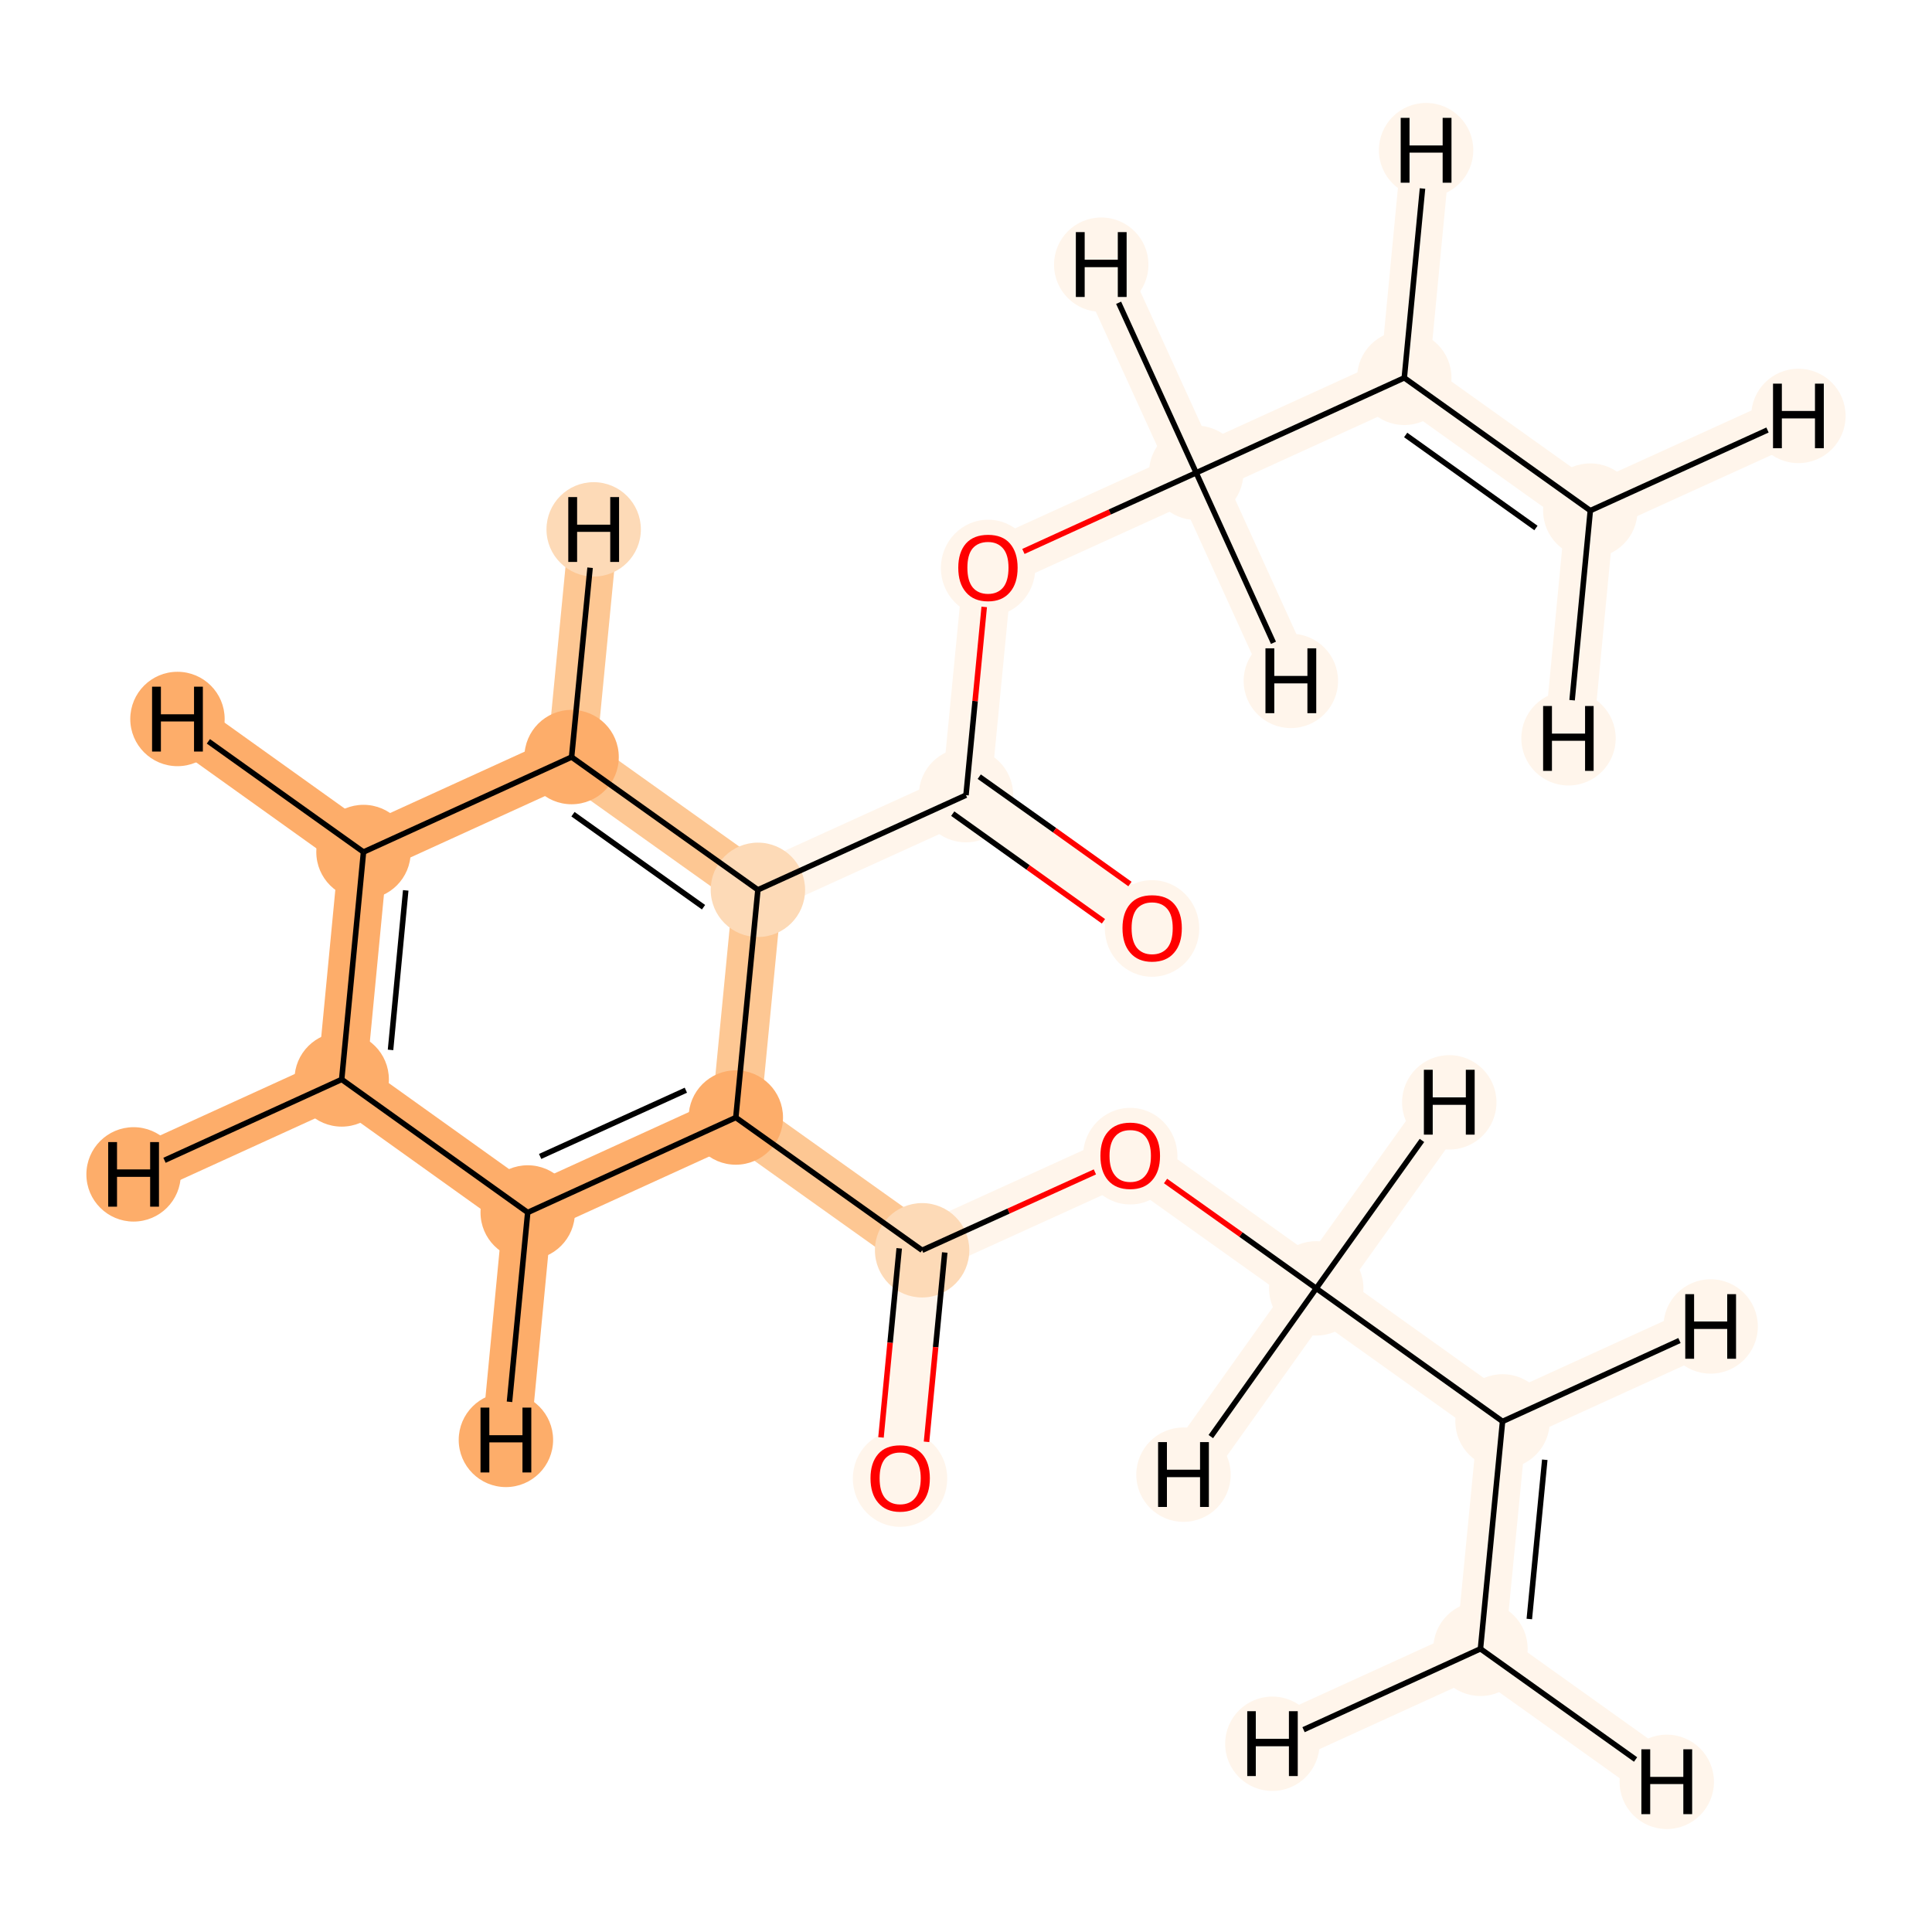 <?xml version='1.0' encoding='iso-8859-1'?>
<svg version='1.1' baseProfile='full'
              xmlns='http://www.w3.org/2000/svg'
                      xmlns:rdkit='http://www.rdkit.org/xml'
                      xmlns:xlink='http://www.w3.org/1999/xlink'
                  xml:space='preserve'
width='700px' height='700px' viewBox='0 0 700 700'>
<!-- END OF HEADER -->
<rect style='opacity:1.0;fill:#FFFFFF;stroke:none' width='700.0' height='700.0' x='0.0' y='0.0'> </rect>
<path d='M 536.4,597.4 L 544.4,515.0' style='fill:none;fill-rule:evenodd;stroke:#FFF5EB;stroke-width:17.7px;stroke-linecap:butt;stroke-linejoin:miter;stroke-opacity:1' />
<path d='M 536.4,597.4 L 603.9,645.6' style='fill:none;fill-rule:evenodd;stroke:#FFF5EB;stroke-width:17.7px;stroke-linecap:butt;stroke-linejoin:miter;stroke-opacity:1' />
<path d='M 536.4,597.4 L 461.0,631.8' style='fill:none;fill-rule:evenodd;stroke:#FFF5EB;stroke-width:17.7px;stroke-linecap:butt;stroke-linejoin:miter;stroke-opacity:1' />
<path d='M 544.4,515.0 L 476.9,466.8' style='fill:none;fill-rule:evenodd;stroke:#FFF5EB;stroke-width:17.7px;stroke-linecap:butt;stroke-linejoin:miter;stroke-opacity:1' />
<path d='M 544.4,515.0 L 619.8,480.6' style='fill:none;fill-rule:evenodd;stroke:#FFF5EB;stroke-width:17.7px;stroke-linecap:butt;stroke-linejoin:miter;stroke-opacity:1' />
<path d='M 476.9,466.8 L 409.5,418.7' style='fill:none;fill-rule:evenodd;stroke:#FFF5EB;stroke-width:17.7px;stroke-linecap:butt;stroke-linejoin:miter;stroke-opacity:1' />
<path d='M 476.9,466.8 L 428.8,534.3' style='fill:none;fill-rule:evenodd;stroke:#FFF5EB;stroke-width:17.7px;stroke-linecap:butt;stroke-linejoin:miter;stroke-opacity:1' />
<path d='M 476.9,466.8 L 525.1,399.4' style='fill:none;fill-rule:evenodd;stroke:#FFF5EB;stroke-width:17.7px;stroke-linecap:butt;stroke-linejoin:miter;stroke-opacity:1' />
<path d='M 409.5,418.7 L 334.1,453.0' style='fill:none;fill-rule:evenodd;stroke:#FFF5EB;stroke-width:17.7px;stroke-linecap:butt;stroke-linejoin:miter;stroke-opacity:1' />
<path d='M 334.1,453.0 L 326.1,535.5' style='fill:none;fill-rule:evenodd;stroke:#FFF5EB;stroke-width:17.7px;stroke-linecap:butt;stroke-linejoin:miter;stroke-opacity:1' />
<path d='M 334.1,453.0 L 266.6,404.9' style='fill:none;fill-rule:evenodd;stroke:#FDC793;stroke-width:17.7px;stroke-linecap:butt;stroke-linejoin:miter;stroke-opacity:1' />
<path d='M 266.6,404.9 L 191.2,439.3' style='fill:none;fill-rule:evenodd;stroke:#FDAD6A;stroke-width:17.7px;stroke-linecap:butt;stroke-linejoin:miter;stroke-opacity:1' />
<path d='M 266.6,404.9 L 274.6,322.4' style='fill:none;fill-rule:evenodd;stroke:#FDC793;stroke-width:17.7px;stroke-linecap:butt;stroke-linejoin:miter;stroke-opacity:1' />
<path d='M 191.2,439.3 L 123.8,391.1' style='fill:none;fill-rule:evenodd;stroke:#FDAD6A;stroke-width:17.7px;stroke-linecap:butt;stroke-linejoin:miter;stroke-opacity:1' />
<path d='M 191.2,439.3 L 183.3,521.7' style='fill:none;fill-rule:evenodd;stroke:#FDAD6A;stroke-width:17.7px;stroke-linecap:butt;stroke-linejoin:miter;stroke-opacity:1' />
<path d='M 123.8,391.1 L 131.7,308.7' style='fill:none;fill-rule:evenodd;stroke:#FDAD6A;stroke-width:17.7px;stroke-linecap:butt;stroke-linejoin:miter;stroke-opacity:1' />
<path d='M 123.8,391.1 L 48.4,425.5' style='fill:none;fill-rule:evenodd;stroke:#FDAD6A;stroke-width:17.7px;stroke-linecap:butt;stroke-linejoin:miter;stroke-opacity:1' />
<path d='M 131.7,308.7 L 207.1,274.3' style='fill:none;fill-rule:evenodd;stroke:#FDAD6A;stroke-width:17.7px;stroke-linecap:butt;stroke-linejoin:miter;stroke-opacity:1' />
<path d='M 131.7,308.7 L 64.3,260.5' style='fill:none;fill-rule:evenodd;stroke:#FDAD6A;stroke-width:17.7px;stroke-linecap:butt;stroke-linejoin:miter;stroke-opacity:1' />
<path d='M 207.1,274.3 L 274.6,322.4' style='fill:none;fill-rule:evenodd;stroke:#FDC793;stroke-width:17.7px;stroke-linecap:butt;stroke-linejoin:miter;stroke-opacity:1' />
<path d='M 207.1,274.3 L 215.1,191.8' style='fill:none;fill-rule:evenodd;stroke:#FDC793;stroke-width:17.7px;stroke-linecap:butt;stroke-linejoin:miter;stroke-opacity:1' />
<path d='M 274.6,322.4 L 350.0,288.1' style='fill:none;fill-rule:evenodd;stroke:#FFF5EB;stroke-width:17.7px;stroke-linecap:butt;stroke-linejoin:miter;stroke-opacity:1' />
<path d='M 350.0,288.1 L 417.4,336.2' style='fill:none;fill-rule:evenodd;stroke:#FFF5EB;stroke-width:17.7px;stroke-linecap:butt;stroke-linejoin:miter;stroke-opacity:1' />
<path d='M 350.0,288.1 L 358.0,205.6' style='fill:none;fill-rule:evenodd;stroke:#FFF5EB;stroke-width:17.7px;stroke-linecap:butt;stroke-linejoin:miter;stroke-opacity:1' />
<path d='M 358.0,205.6 L 433.4,171.3' style='fill:none;fill-rule:evenodd;stroke:#FFF5EB;stroke-width:17.7px;stroke-linecap:butt;stroke-linejoin:miter;stroke-opacity:1' />
<path d='M 433.4,171.3 L 508.8,136.9' style='fill:none;fill-rule:evenodd;stroke:#FFF5EB;stroke-width:17.7px;stroke-linecap:butt;stroke-linejoin:miter;stroke-opacity:1' />
<path d='M 433.4,171.3 L 467.7,246.7' style='fill:none;fill-rule:evenodd;stroke:#FFF5EB;stroke-width:17.7px;stroke-linecap:butt;stroke-linejoin:miter;stroke-opacity:1' />
<path d='M 433.4,171.3 L 399.0,95.9' style='fill:none;fill-rule:evenodd;stroke:#FFF5EB;stroke-width:17.7px;stroke-linecap:butt;stroke-linejoin:miter;stroke-opacity:1' />
<path d='M 508.8,136.9 L 576.2,185.0' style='fill:none;fill-rule:evenodd;stroke:#FFF5EB;stroke-width:17.7px;stroke-linecap:butt;stroke-linejoin:miter;stroke-opacity:1' />
<path d='M 508.8,136.9 L 516.7,54.4' style='fill:none;fill-rule:evenodd;stroke:#FFF5EB;stroke-width:17.7px;stroke-linecap:butt;stroke-linejoin:miter;stroke-opacity:1' />
<path d='M 576.2,185.0 L 651.6,150.7' style='fill:none;fill-rule:evenodd;stroke:#FFF5EB;stroke-width:17.7px;stroke-linecap:butt;stroke-linejoin:miter;stroke-opacity:1' />
<path d='M 576.2,185.0 L 568.3,267.5' style='fill:none;fill-rule:evenodd;stroke:#FFF5EB;stroke-width:17.7px;stroke-linecap:butt;stroke-linejoin:miter;stroke-opacity:1' />
<ellipse cx='536.4' cy='597.4' rx='16.6' ry='16.6'  style='fill:#FFF5EB;fill-rule:evenodd;stroke:#FFF5EB;stroke-width:1.0px;stroke-linecap:butt;stroke-linejoin:miter;stroke-opacity:1' />
<ellipse cx='544.4' cy='515.0' rx='16.6' ry='16.6'  style='fill:#FFF5EB;fill-rule:evenodd;stroke:#FFF5EB;stroke-width:1.0px;stroke-linecap:butt;stroke-linejoin:miter;stroke-opacity:1' />
<ellipse cx='476.9' cy='466.8' rx='16.6' ry='16.6'  style='fill:#FFF5EB;fill-rule:evenodd;stroke:#FFF5EB;stroke-width:1.0px;stroke-linecap:butt;stroke-linejoin:miter;stroke-opacity:1' />
<ellipse cx='409.5' cy='418.9' rx='16.6' ry='17.0'  style='fill:#FFF5EB;fill-rule:evenodd;stroke:#FFF5EB;stroke-width:1.0px;stroke-linecap:butt;stroke-linejoin:miter;stroke-opacity:1' />
<ellipse cx='334.1' cy='453.0' rx='16.6' ry='16.6'  style='fill:#FDDAB7;fill-rule:evenodd;stroke:#FDDAB7;stroke-width:1.0px;stroke-linecap:butt;stroke-linejoin:miter;stroke-opacity:1' />
<ellipse cx='326.1' cy='535.7' rx='16.6' ry='17.0'  style='fill:#FFF5EB;fill-rule:evenodd;stroke:#FFF5EB;stroke-width:1.0px;stroke-linecap:butt;stroke-linejoin:miter;stroke-opacity:1' />
<ellipse cx='266.6' cy='404.9' rx='16.6' ry='16.6'  style='fill:#FDAD6A;fill-rule:evenodd;stroke:#FDAD6A;stroke-width:1.0px;stroke-linecap:butt;stroke-linejoin:miter;stroke-opacity:1' />
<ellipse cx='191.2' cy='439.3' rx='16.6' ry='16.6'  style='fill:#FDAD6A;fill-rule:evenodd;stroke:#FDAD6A;stroke-width:1.0px;stroke-linecap:butt;stroke-linejoin:miter;stroke-opacity:1' />
<ellipse cx='123.8' cy='391.1' rx='16.6' ry='16.6'  style='fill:#FDAD6A;fill-rule:evenodd;stroke:#FDAD6A;stroke-width:1.0px;stroke-linecap:butt;stroke-linejoin:miter;stroke-opacity:1' />
<ellipse cx='131.7' cy='308.7' rx='16.6' ry='16.6'  style='fill:#FDAD6A;fill-rule:evenodd;stroke:#FDAD6A;stroke-width:1.0px;stroke-linecap:butt;stroke-linejoin:miter;stroke-opacity:1' />
<ellipse cx='207.1' cy='274.3' rx='16.6' ry='16.6'  style='fill:#FDAD6A;fill-rule:evenodd;stroke:#FDAD6A;stroke-width:1.0px;stroke-linecap:butt;stroke-linejoin:miter;stroke-opacity:1' />
<ellipse cx='274.6' cy='322.4' rx='16.6' ry='16.6'  style='fill:#FDDAB7;fill-rule:evenodd;stroke:#FDDAB7;stroke-width:1.0px;stroke-linecap:butt;stroke-linejoin:miter;stroke-opacity:1' />
<ellipse cx='350.0' cy='288.1' rx='16.6' ry='16.6'  style='fill:#FFF5EB;fill-rule:evenodd;stroke:#FFF5EB;stroke-width:1.0px;stroke-linecap:butt;stroke-linejoin:miter;stroke-opacity:1' />
<ellipse cx='417.4' cy='336.4' rx='16.6' ry='17.0'  style='fill:#FFF5EB;fill-rule:evenodd;stroke:#FFF5EB;stroke-width:1.0px;stroke-linecap:butt;stroke-linejoin:miter;stroke-opacity:1' />
<ellipse cx='358.0' cy='205.8' rx='16.6' ry='17.0'  style='fill:#FFF5EB;fill-rule:evenodd;stroke:#FFF5EB;stroke-width:1.0px;stroke-linecap:butt;stroke-linejoin:miter;stroke-opacity:1' />
<ellipse cx='433.4' cy='171.3' rx='16.6' ry='16.6'  style='fill:#FFF5EB;fill-rule:evenodd;stroke:#FFF5EB;stroke-width:1.0px;stroke-linecap:butt;stroke-linejoin:miter;stroke-opacity:1' />
<ellipse cx='508.8' cy='136.9' rx='16.6' ry='16.6'  style='fill:#FFF5EB;fill-rule:evenodd;stroke:#FFF5EB;stroke-width:1.0px;stroke-linecap:butt;stroke-linejoin:miter;stroke-opacity:1' />
<ellipse cx='576.2' cy='185.0' rx='16.6' ry='16.6'  style='fill:#FFF5EB;fill-rule:evenodd;stroke:#FFF5EB;stroke-width:1.0px;stroke-linecap:butt;stroke-linejoin:miter;stroke-opacity:1' />
<ellipse cx='603.9' cy='645.6' rx='16.6' ry='16.6'  style='fill:#FFF5EB;fill-rule:evenodd;stroke:#FFF5EB;stroke-width:1.0px;stroke-linecap:butt;stroke-linejoin:miter;stroke-opacity:1' />
<ellipse cx='461.0' cy='631.8' rx='16.6' ry='16.6'  style='fill:#FFF5EB;fill-rule:evenodd;stroke:#FFF5EB;stroke-width:1.0px;stroke-linecap:butt;stroke-linejoin:miter;stroke-opacity:1' />
<ellipse cx='619.8' cy='480.6' rx='16.6' ry='16.6'  style='fill:#FFF5EB;fill-rule:evenodd;stroke:#FFF5EB;stroke-width:1.0px;stroke-linecap:butt;stroke-linejoin:miter;stroke-opacity:1' />
<ellipse cx='428.8' cy='534.3' rx='16.6' ry='16.6'  style='fill:#FFF5EB;fill-rule:evenodd;stroke:#FFF5EB;stroke-width:1.0px;stroke-linecap:butt;stroke-linejoin:miter;stroke-opacity:1' />
<ellipse cx='525.1' cy='399.4' rx='16.6' ry='16.6'  style='fill:#FFF5EB;fill-rule:evenodd;stroke:#FFF5EB;stroke-width:1.0px;stroke-linecap:butt;stroke-linejoin:miter;stroke-opacity:1' />
<ellipse cx='183.3' cy='521.7' rx='16.6' ry='16.6'  style='fill:#FDAD6A;fill-rule:evenodd;stroke:#FDAD6A;stroke-width:1.0px;stroke-linecap:butt;stroke-linejoin:miter;stroke-opacity:1' />
<ellipse cx='48.4' cy='425.5' rx='16.6' ry='16.6'  style='fill:#FDAD6A;fill-rule:evenodd;stroke:#FDAD6A;stroke-width:1.0px;stroke-linecap:butt;stroke-linejoin:miter;stroke-opacity:1' />
<ellipse cx='64.3' cy='260.5' rx='16.6' ry='16.6'  style='fill:#FDAD6A;fill-rule:evenodd;stroke:#FDAD6A;stroke-width:1.0px;stroke-linecap:butt;stroke-linejoin:miter;stroke-opacity:1' />
<ellipse cx='215.1' cy='191.8' rx='16.6' ry='16.6'  style='fill:#FDDAB7;fill-rule:evenodd;stroke:#FDDAB7;stroke-width:1.0px;stroke-linecap:butt;stroke-linejoin:miter;stroke-opacity:1' />
<ellipse cx='467.7' cy='246.7' rx='16.6' ry='16.6'  style='fill:#FFF5EB;fill-rule:evenodd;stroke:#FFF5EB;stroke-width:1.0px;stroke-linecap:butt;stroke-linejoin:miter;stroke-opacity:1' />
<ellipse cx='399.0' cy='95.9' rx='16.6' ry='16.6'  style='fill:#FFF5EB;fill-rule:evenodd;stroke:#FFF5EB;stroke-width:1.0px;stroke-linecap:butt;stroke-linejoin:miter;stroke-opacity:1' />
<ellipse cx='516.7' cy='54.4' rx='16.6' ry='16.6'  style='fill:#FFF5EB;fill-rule:evenodd;stroke:#FFF5EB;stroke-width:1.0px;stroke-linecap:butt;stroke-linejoin:miter;stroke-opacity:1' />
<ellipse cx='651.6' cy='150.7' rx='16.6' ry='16.6'  style='fill:#FFF5EB;fill-rule:evenodd;stroke:#FFF5EB;stroke-width:1.0px;stroke-linecap:butt;stroke-linejoin:miter;stroke-opacity:1' />
<ellipse cx='568.3' cy='267.5' rx='16.6' ry='16.6'  style='fill:#FFF5EB;fill-rule:evenodd;stroke:#FFF5EB;stroke-width:1.0px;stroke-linecap:butt;stroke-linejoin:miter;stroke-opacity:1' />
<path class='bond-0 atom-0 atom-1' d='M 536.4,597.4 L 544.4,515.0' style='fill:none;fill-rule:evenodd;stroke:#000000;stroke-width:2.0px;stroke-linecap:butt;stroke-linejoin:miter;stroke-opacity:1' />
<path class='bond-0 atom-0 atom-1' d='M 554.1,586.6 L 559.7,528.9' style='fill:none;fill-rule:evenodd;stroke:#000000;stroke-width:2.0px;stroke-linecap:butt;stroke-linejoin:miter;stroke-opacity:1' />
<path class='bond-18 atom-0 atom-18' d='M 536.4,597.4 L 592.6,637.5' style='fill:none;fill-rule:evenodd;stroke:#000000;stroke-width:2.0px;stroke-linecap:butt;stroke-linejoin:miter;stroke-opacity:1' />
<path class='bond-19 atom-0 atom-19' d='M 536.4,597.4 L 472.3,626.7' style='fill:none;fill-rule:evenodd;stroke:#000000;stroke-width:2.0px;stroke-linecap:butt;stroke-linejoin:miter;stroke-opacity:1' />
<path class='bond-1 atom-1 atom-2' d='M 544.4,515.0 L 476.9,466.8' style='fill:none;fill-rule:evenodd;stroke:#000000;stroke-width:2.0px;stroke-linecap:butt;stroke-linejoin:miter;stroke-opacity:1' />
<path class='bond-20 atom-1 atom-20' d='M 544.4,515.0 L 608.5,485.7' style='fill:none;fill-rule:evenodd;stroke:#000000;stroke-width:2.0px;stroke-linecap:butt;stroke-linejoin:miter;stroke-opacity:1' />
<path class='bond-2 atom-2 atom-3' d='M 476.9,466.8 L 449.6,447.3' style='fill:none;fill-rule:evenodd;stroke:#000000;stroke-width:2.0px;stroke-linecap:butt;stroke-linejoin:miter;stroke-opacity:1' />
<path class='bond-2 atom-2 atom-3' d='M 449.6,447.3 L 422.3,427.9' style='fill:none;fill-rule:evenodd;stroke:#FF0000;stroke-width:2.0px;stroke-linecap:butt;stroke-linejoin:miter;stroke-opacity:1' />
<path class='bond-21 atom-2 atom-21' d='M 476.9,466.8 L 438.7,520.5' style='fill:none;fill-rule:evenodd;stroke:#000000;stroke-width:2.0px;stroke-linecap:butt;stroke-linejoin:miter;stroke-opacity:1' />
<path class='bond-22 atom-2 atom-22' d='M 476.9,466.8 L 515.2,413.2' style='fill:none;fill-rule:evenodd;stroke:#000000;stroke-width:2.0px;stroke-linecap:butt;stroke-linejoin:miter;stroke-opacity:1' />
<path class='bond-3 atom-3 atom-4' d='M 396.7,424.6 L 365.4,438.8' style='fill:none;fill-rule:evenodd;stroke:#FF0000;stroke-width:2.0px;stroke-linecap:butt;stroke-linejoin:miter;stroke-opacity:1' />
<path class='bond-3 atom-3 atom-4' d='M 365.4,438.8 L 334.1,453.0' style='fill:none;fill-rule:evenodd;stroke:#000000;stroke-width:2.0px;stroke-linecap:butt;stroke-linejoin:miter;stroke-opacity:1' />
<path class='bond-4 atom-4 atom-5' d='M 325.8,452.3 L 322.5,486.5' style='fill:none;fill-rule:evenodd;stroke:#000000;stroke-width:2.0px;stroke-linecap:butt;stroke-linejoin:miter;stroke-opacity:1' />
<path class='bond-4 atom-4 atom-5' d='M 322.5,486.5 L 319.2,520.8' style='fill:none;fill-rule:evenodd;stroke:#FF0000;stroke-width:2.0px;stroke-linecap:butt;stroke-linejoin:miter;stroke-opacity:1' />
<path class='bond-4 atom-4 atom-5' d='M 342.3,453.8 L 339.0,488.1' style='fill:none;fill-rule:evenodd;stroke:#000000;stroke-width:2.0px;stroke-linecap:butt;stroke-linejoin:miter;stroke-opacity:1' />
<path class='bond-4 atom-4 atom-5' d='M 339.0,488.1 L 335.7,522.4' style='fill:none;fill-rule:evenodd;stroke:#FF0000;stroke-width:2.0px;stroke-linecap:butt;stroke-linejoin:miter;stroke-opacity:1' />
<path class='bond-5 atom-4 atom-6' d='M 334.1,453.0 L 266.6,404.9' style='fill:none;fill-rule:evenodd;stroke:#000000;stroke-width:2.0px;stroke-linecap:butt;stroke-linejoin:miter;stroke-opacity:1' />
<path class='bond-6 atom-6 atom-7' d='M 266.6,404.9 L 191.2,439.3' style='fill:none;fill-rule:evenodd;stroke:#000000;stroke-width:2.0px;stroke-linecap:butt;stroke-linejoin:miter;stroke-opacity:1' />
<path class='bond-6 atom-6 atom-7' d='M 248.5,395.0 L 195.7,419.0' style='fill:none;fill-rule:evenodd;stroke:#000000;stroke-width:2.0px;stroke-linecap:butt;stroke-linejoin:miter;stroke-opacity:1' />
<path class='bond-17 atom-11 atom-6' d='M 274.6,322.4 L 266.6,404.9' style='fill:none;fill-rule:evenodd;stroke:#000000;stroke-width:2.0px;stroke-linecap:butt;stroke-linejoin:miter;stroke-opacity:1' />
<path class='bond-7 atom-7 atom-8' d='M 191.2,439.3 L 123.8,391.1' style='fill:none;fill-rule:evenodd;stroke:#000000;stroke-width:2.0px;stroke-linecap:butt;stroke-linejoin:miter;stroke-opacity:1' />
<path class='bond-23 atom-7 atom-23' d='M 191.2,439.3 L 184.6,507.9' style='fill:none;fill-rule:evenodd;stroke:#000000;stroke-width:2.0px;stroke-linecap:butt;stroke-linejoin:miter;stroke-opacity:1' />
<path class='bond-8 atom-8 atom-9' d='M 123.8,391.1 L 131.7,308.7' style='fill:none;fill-rule:evenodd;stroke:#000000;stroke-width:2.0px;stroke-linecap:butt;stroke-linejoin:miter;stroke-opacity:1' />
<path class='bond-8 atom-8 atom-9' d='M 141.5,380.4 L 147.0,322.6' style='fill:none;fill-rule:evenodd;stroke:#000000;stroke-width:2.0px;stroke-linecap:butt;stroke-linejoin:miter;stroke-opacity:1' />
<path class='bond-24 atom-8 atom-24' d='M 123.8,391.1 L 59.6,420.4' style='fill:none;fill-rule:evenodd;stroke:#000000;stroke-width:2.0px;stroke-linecap:butt;stroke-linejoin:miter;stroke-opacity:1' />
<path class='bond-9 atom-9 atom-10' d='M 131.7,308.7 L 207.1,274.3' style='fill:none;fill-rule:evenodd;stroke:#000000;stroke-width:2.0px;stroke-linecap:butt;stroke-linejoin:miter;stroke-opacity:1' />
<path class='bond-25 atom-9 atom-25' d='M 131.7,308.7 L 75.5,268.6' style='fill:none;fill-rule:evenodd;stroke:#000000;stroke-width:2.0px;stroke-linecap:butt;stroke-linejoin:miter;stroke-opacity:1' />
<path class='bond-10 atom-10 atom-11' d='M 207.1,274.3 L 274.6,322.4' style='fill:none;fill-rule:evenodd;stroke:#000000;stroke-width:2.0px;stroke-linecap:butt;stroke-linejoin:miter;stroke-opacity:1' />
<path class='bond-10 atom-10 atom-11' d='M 207.6,295.0 L 254.9,328.7' style='fill:none;fill-rule:evenodd;stroke:#000000;stroke-width:2.0px;stroke-linecap:butt;stroke-linejoin:miter;stroke-opacity:1' />
<path class='bond-26 atom-10 atom-26' d='M 207.1,274.3 L 213.8,205.7' style='fill:none;fill-rule:evenodd;stroke:#000000;stroke-width:2.0px;stroke-linecap:butt;stroke-linejoin:miter;stroke-opacity:1' />
<path class='bond-11 atom-11 atom-12' d='M 274.6,322.4 L 350.0,288.1' style='fill:none;fill-rule:evenodd;stroke:#000000;stroke-width:2.0px;stroke-linecap:butt;stroke-linejoin:miter;stroke-opacity:1' />
<path class='bond-12 atom-12 atom-13' d='M 345.2,294.8 L 372.5,314.3' style='fill:none;fill-rule:evenodd;stroke:#000000;stroke-width:2.0px;stroke-linecap:butt;stroke-linejoin:miter;stroke-opacity:1' />
<path class='bond-12 atom-12 atom-13' d='M 372.5,314.3 L 399.8,333.8' style='fill:none;fill-rule:evenodd;stroke:#FF0000;stroke-width:2.0px;stroke-linecap:butt;stroke-linejoin:miter;stroke-opacity:1' />
<path class='bond-12 atom-12 atom-13' d='M 354.8,281.4 L 382.1,300.8' style='fill:none;fill-rule:evenodd;stroke:#000000;stroke-width:2.0px;stroke-linecap:butt;stroke-linejoin:miter;stroke-opacity:1' />
<path class='bond-12 atom-12 atom-13' d='M 382.1,300.8 L 409.4,320.3' style='fill:none;fill-rule:evenodd;stroke:#FF0000;stroke-width:2.0px;stroke-linecap:butt;stroke-linejoin:miter;stroke-opacity:1' />
<path class='bond-13 atom-12 atom-14' d='M 350.0,288.1 L 353.3,254.0' style='fill:none;fill-rule:evenodd;stroke:#000000;stroke-width:2.0px;stroke-linecap:butt;stroke-linejoin:miter;stroke-opacity:1' />
<path class='bond-13 atom-12 atom-14' d='M 353.3,254.0 L 356.6,219.9' style='fill:none;fill-rule:evenodd;stroke:#FF0000;stroke-width:2.0px;stroke-linecap:butt;stroke-linejoin:miter;stroke-opacity:1' />
<path class='bond-14 atom-14 atom-15' d='M 370.8,199.8 L 402.1,185.5' style='fill:none;fill-rule:evenodd;stroke:#FF0000;stroke-width:2.0px;stroke-linecap:butt;stroke-linejoin:miter;stroke-opacity:1' />
<path class='bond-14 atom-14 atom-15' d='M 402.1,185.5 L 433.4,171.3' style='fill:none;fill-rule:evenodd;stroke:#000000;stroke-width:2.0px;stroke-linecap:butt;stroke-linejoin:miter;stroke-opacity:1' />
<path class='bond-15 atom-15 atom-16' d='M 433.4,171.3 L 508.8,136.9' style='fill:none;fill-rule:evenodd;stroke:#000000;stroke-width:2.0px;stroke-linecap:butt;stroke-linejoin:miter;stroke-opacity:1' />
<path class='bond-27 atom-15 atom-27' d='M 433.4,171.3 L 461.4,232.9' style='fill:none;fill-rule:evenodd;stroke:#000000;stroke-width:2.0px;stroke-linecap:butt;stroke-linejoin:miter;stroke-opacity:1' />
<path class='bond-28 atom-15 atom-28' d='M 433.4,171.3 L 405.3,109.7' style='fill:none;fill-rule:evenodd;stroke:#000000;stroke-width:2.0px;stroke-linecap:butt;stroke-linejoin:miter;stroke-opacity:1' />
<path class='bond-16 atom-16 atom-17' d='M 508.8,136.9 L 576.2,185.0' style='fill:none;fill-rule:evenodd;stroke:#000000;stroke-width:2.0px;stroke-linecap:butt;stroke-linejoin:miter;stroke-opacity:1' />
<path class='bond-16 atom-16 atom-17' d='M 509.3,157.6 L 556.5,191.3' style='fill:none;fill-rule:evenodd;stroke:#000000;stroke-width:2.0px;stroke-linecap:butt;stroke-linejoin:miter;stroke-opacity:1' />
<path class='bond-29 atom-16 atom-29' d='M 508.8,136.9 L 515.4,68.3' style='fill:none;fill-rule:evenodd;stroke:#000000;stroke-width:2.0px;stroke-linecap:butt;stroke-linejoin:miter;stroke-opacity:1' />
<path class='bond-30 atom-17 atom-30' d='M 576.2,185.0 L 640.4,155.8' style='fill:none;fill-rule:evenodd;stroke:#000000;stroke-width:2.0px;stroke-linecap:butt;stroke-linejoin:miter;stroke-opacity:1' />
<path class='bond-31 atom-17 atom-31' d='M 576.2,185.0 L 569.6,253.7' style='fill:none;fill-rule:evenodd;stroke:#000000;stroke-width:2.0px;stroke-linecap:butt;stroke-linejoin:miter;stroke-opacity:1' />
<path  class='atom-3' d='M 398.7 418.8
Q 398.7 413.1, 401.5 410.0
Q 404.3 406.8, 409.5 406.8
Q 414.7 406.8, 417.5 410.0
Q 420.3 413.1, 420.3 418.8
Q 420.3 424.5, 417.4 427.7
Q 414.6 430.9, 409.5 430.9
Q 404.3 430.9, 401.5 427.7
Q 398.7 424.5, 398.7 418.8
M 409.5 428.3
Q 413.1 428.3, 415.0 425.9
Q 417.0 423.5, 417.0 418.8
Q 417.0 414.2, 415.0 411.8
Q 413.1 409.5, 409.5 409.5
Q 405.9 409.5, 404.0 411.8
Q 402.0 414.1, 402.0 418.8
Q 402.0 423.5, 404.0 425.9
Q 405.9 428.3, 409.5 428.3
' fill='#FF0000'/>
<path  class='atom-5' d='M 315.4 535.6
Q 315.4 530.0, 318.2 526.8
Q 320.9 523.7, 326.1 523.7
Q 331.3 523.7, 334.1 526.8
Q 336.9 530.0, 336.9 535.6
Q 336.9 541.3, 334.1 544.5
Q 331.3 547.8, 326.1 547.8
Q 321.0 547.8, 318.2 544.5
Q 315.4 541.3, 315.4 535.6
M 326.1 545.1
Q 329.7 545.1, 331.6 542.7
Q 333.6 540.3, 333.6 535.6
Q 333.6 531.0, 331.6 528.7
Q 329.7 526.3, 326.1 526.3
Q 322.6 526.3, 320.6 528.6
Q 318.7 531.0, 318.7 535.6
Q 318.7 540.3, 320.6 542.7
Q 322.6 545.1, 326.1 545.1
' fill='#FF0000'/>
<path  class='atom-13' d='M 406.7 336.3
Q 406.7 330.7, 409.5 327.5
Q 412.2 324.4, 417.4 324.4
Q 422.7 324.4, 425.4 327.5
Q 428.2 330.7, 428.2 336.3
Q 428.2 342.0, 425.4 345.2
Q 422.6 348.5, 417.4 348.5
Q 412.3 348.5, 409.5 345.2
Q 406.7 342.0, 406.7 336.3
M 417.4 345.8
Q 421.0 345.8, 423.0 343.4
Q 424.9 341.0, 424.9 336.3
Q 424.9 331.7, 423.0 329.4
Q 421.0 327.0, 417.4 327.0
Q 413.9 327.0, 411.9 329.3
Q 410.0 331.7, 410.0 336.3
Q 410.0 341.0, 411.9 343.4
Q 413.9 345.8, 417.4 345.8
' fill='#FF0000'/>
<path  class='atom-14' d='M 347.2 205.7
Q 347.2 200.1, 350.0 196.9
Q 352.8 193.8, 358.0 193.8
Q 363.2 193.8, 365.9 196.9
Q 368.7 200.1, 368.7 205.7
Q 368.7 211.4, 365.9 214.6
Q 363.1 217.9, 358.0 217.9
Q 352.8 217.9, 350.0 214.6
Q 347.2 211.4, 347.2 205.7
M 358.0 215.2
Q 361.5 215.2, 363.5 212.8
Q 365.4 210.4, 365.4 205.7
Q 365.4 201.1, 363.5 198.8
Q 361.5 196.4, 358.0 196.4
Q 354.4 196.4, 352.4 198.7
Q 350.5 201.0, 350.5 205.7
Q 350.5 210.4, 352.4 212.8
Q 354.4 215.2, 358.0 215.2
' fill='#FF0000'/>
<path  class='atom-18' d='M 594.7 633.8
L 597.9 633.8
L 597.9 643.8
L 609.9 643.8
L 609.9 633.8
L 613.1 633.8
L 613.1 657.3
L 609.9 657.3
L 609.9 646.4
L 597.9 646.4
L 597.9 657.3
L 594.7 657.3
L 594.7 633.8
' fill='#000000'/>
<path  class='atom-19' d='M 451.9 620.0
L 455.0 620.0
L 455.0 630.0
L 467.0 630.0
L 467.0 620.0
L 470.2 620.0
L 470.2 643.5
L 467.0 643.5
L 467.0 632.7
L 455.0 632.7
L 455.0 643.5
L 451.9 643.5
L 451.9 620.0
' fill='#000000'/>
<path  class='atom-20' d='M 610.6 468.9
L 613.8 468.9
L 613.8 478.8
L 625.8 478.8
L 625.8 468.9
L 629.0 468.9
L 629.0 492.3
L 625.8 492.3
L 625.8 481.5
L 613.8 481.5
L 613.8 492.3
L 610.6 492.3
L 610.6 468.9
' fill='#000000'/>
<path  class='atom-21' d='M 419.6 522.5
L 422.8 522.5
L 422.8 532.5
L 434.8 532.5
L 434.8 522.5
L 438.0 522.5
L 438.0 546.0
L 434.8 546.0
L 434.8 535.2
L 422.8 535.2
L 422.8 546.0
L 419.6 546.0
L 419.6 522.5
' fill='#000000'/>
<path  class='atom-22' d='M 515.9 387.6
L 519.1 387.6
L 519.1 397.6
L 531.1 397.6
L 531.1 387.6
L 534.3 387.6
L 534.3 411.1
L 531.1 411.1
L 531.1 400.3
L 519.1 400.3
L 519.1 411.1
L 515.9 411.1
L 515.9 387.6
' fill='#000000'/>
<path  class='atom-23' d='M 174.1 510.0
L 177.3 510.0
L 177.3 520.0
L 189.3 520.0
L 189.3 510.0
L 192.5 510.0
L 192.5 533.5
L 189.3 533.5
L 189.3 522.6
L 177.3 522.6
L 177.3 533.5
L 174.1 533.5
L 174.1 510.0
' fill='#000000'/>
<path  class='atom-24' d='M 39.2 413.8
L 42.4 413.8
L 42.4 423.7
L 54.4 423.7
L 54.4 413.8
L 57.6 413.8
L 57.6 437.2
L 54.4 437.2
L 54.4 426.4
L 42.4 426.4
L 42.4 437.2
L 39.2 437.2
L 39.2 413.8
' fill='#000000'/>
<path  class='atom-25' d='M 55.1 248.8
L 58.3 248.8
L 58.3 258.8
L 70.3 258.8
L 70.3 248.8
L 73.5 248.8
L 73.5 272.3
L 70.3 272.3
L 70.3 261.4
L 58.3 261.4
L 58.3 272.3
L 55.1 272.3
L 55.1 248.8
' fill='#000000'/>
<path  class='atom-26' d='M 205.9 180.1
L 209.1 180.1
L 209.1 190.1
L 221.1 190.1
L 221.1 180.1
L 224.3 180.1
L 224.3 203.6
L 221.1 203.6
L 221.1 192.7
L 209.1 192.7
L 209.1 203.6
L 205.9 203.6
L 205.9 180.1
' fill='#000000'/>
<path  class='atom-27' d='M 458.5 234.9
L 461.7 234.9
L 461.7 244.9
L 473.7 244.9
L 473.7 234.9
L 476.9 234.9
L 476.9 258.4
L 473.7 258.4
L 473.7 247.6
L 461.7 247.6
L 461.7 258.4
L 458.5 258.4
L 458.5 234.9
' fill='#000000'/>
<path  class='atom-28' d='M 389.8 84.1
L 393.0 84.1
L 393.0 94.1
L 405.0 94.1
L 405.0 84.1
L 408.2 84.1
L 408.2 107.6
L 405.0 107.6
L 405.0 96.8
L 393.0 96.8
L 393.0 107.6
L 389.8 107.6
L 389.8 84.1
' fill='#000000'/>
<path  class='atom-29' d='M 507.5 42.7
L 510.7 42.7
L 510.7 52.7
L 522.7 52.7
L 522.7 42.7
L 525.9 42.7
L 525.9 66.2
L 522.7 66.2
L 522.7 55.3
L 510.7 55.3
L 510.7 66.2
L 507.5 66.2
L 507.5 42.7
' fill='#000000'/>
<path  class='atom-30' d='M 642.4 139.0
L 645.6 139.0
L 645.6 148.9
L 657.6 148.9
L 657.6 139.0
L 660.8 139.0
L 660.8 162.4
L 657.6 162.4
L 657.6 151.6
L 645.6 151.6
L 645.6 162.4
L 642.4 162.4
L 642.4 139.0
' fill='#000000'/>
<path  class='atom-31' d='M 559.1 255.8
L 562.3 255.8
L 562.3 265.8
L 574.3 265.8
L 574.3 255.8
L 577.4 255.8
L 577.4 279.3
L 574.3 279.3
L 574.3 268.4
L 562.3 268.4
L 562.3 279.3
L 559.1 279.3
L 559.1 255.8
' fill='#000000'/>
</svg>
